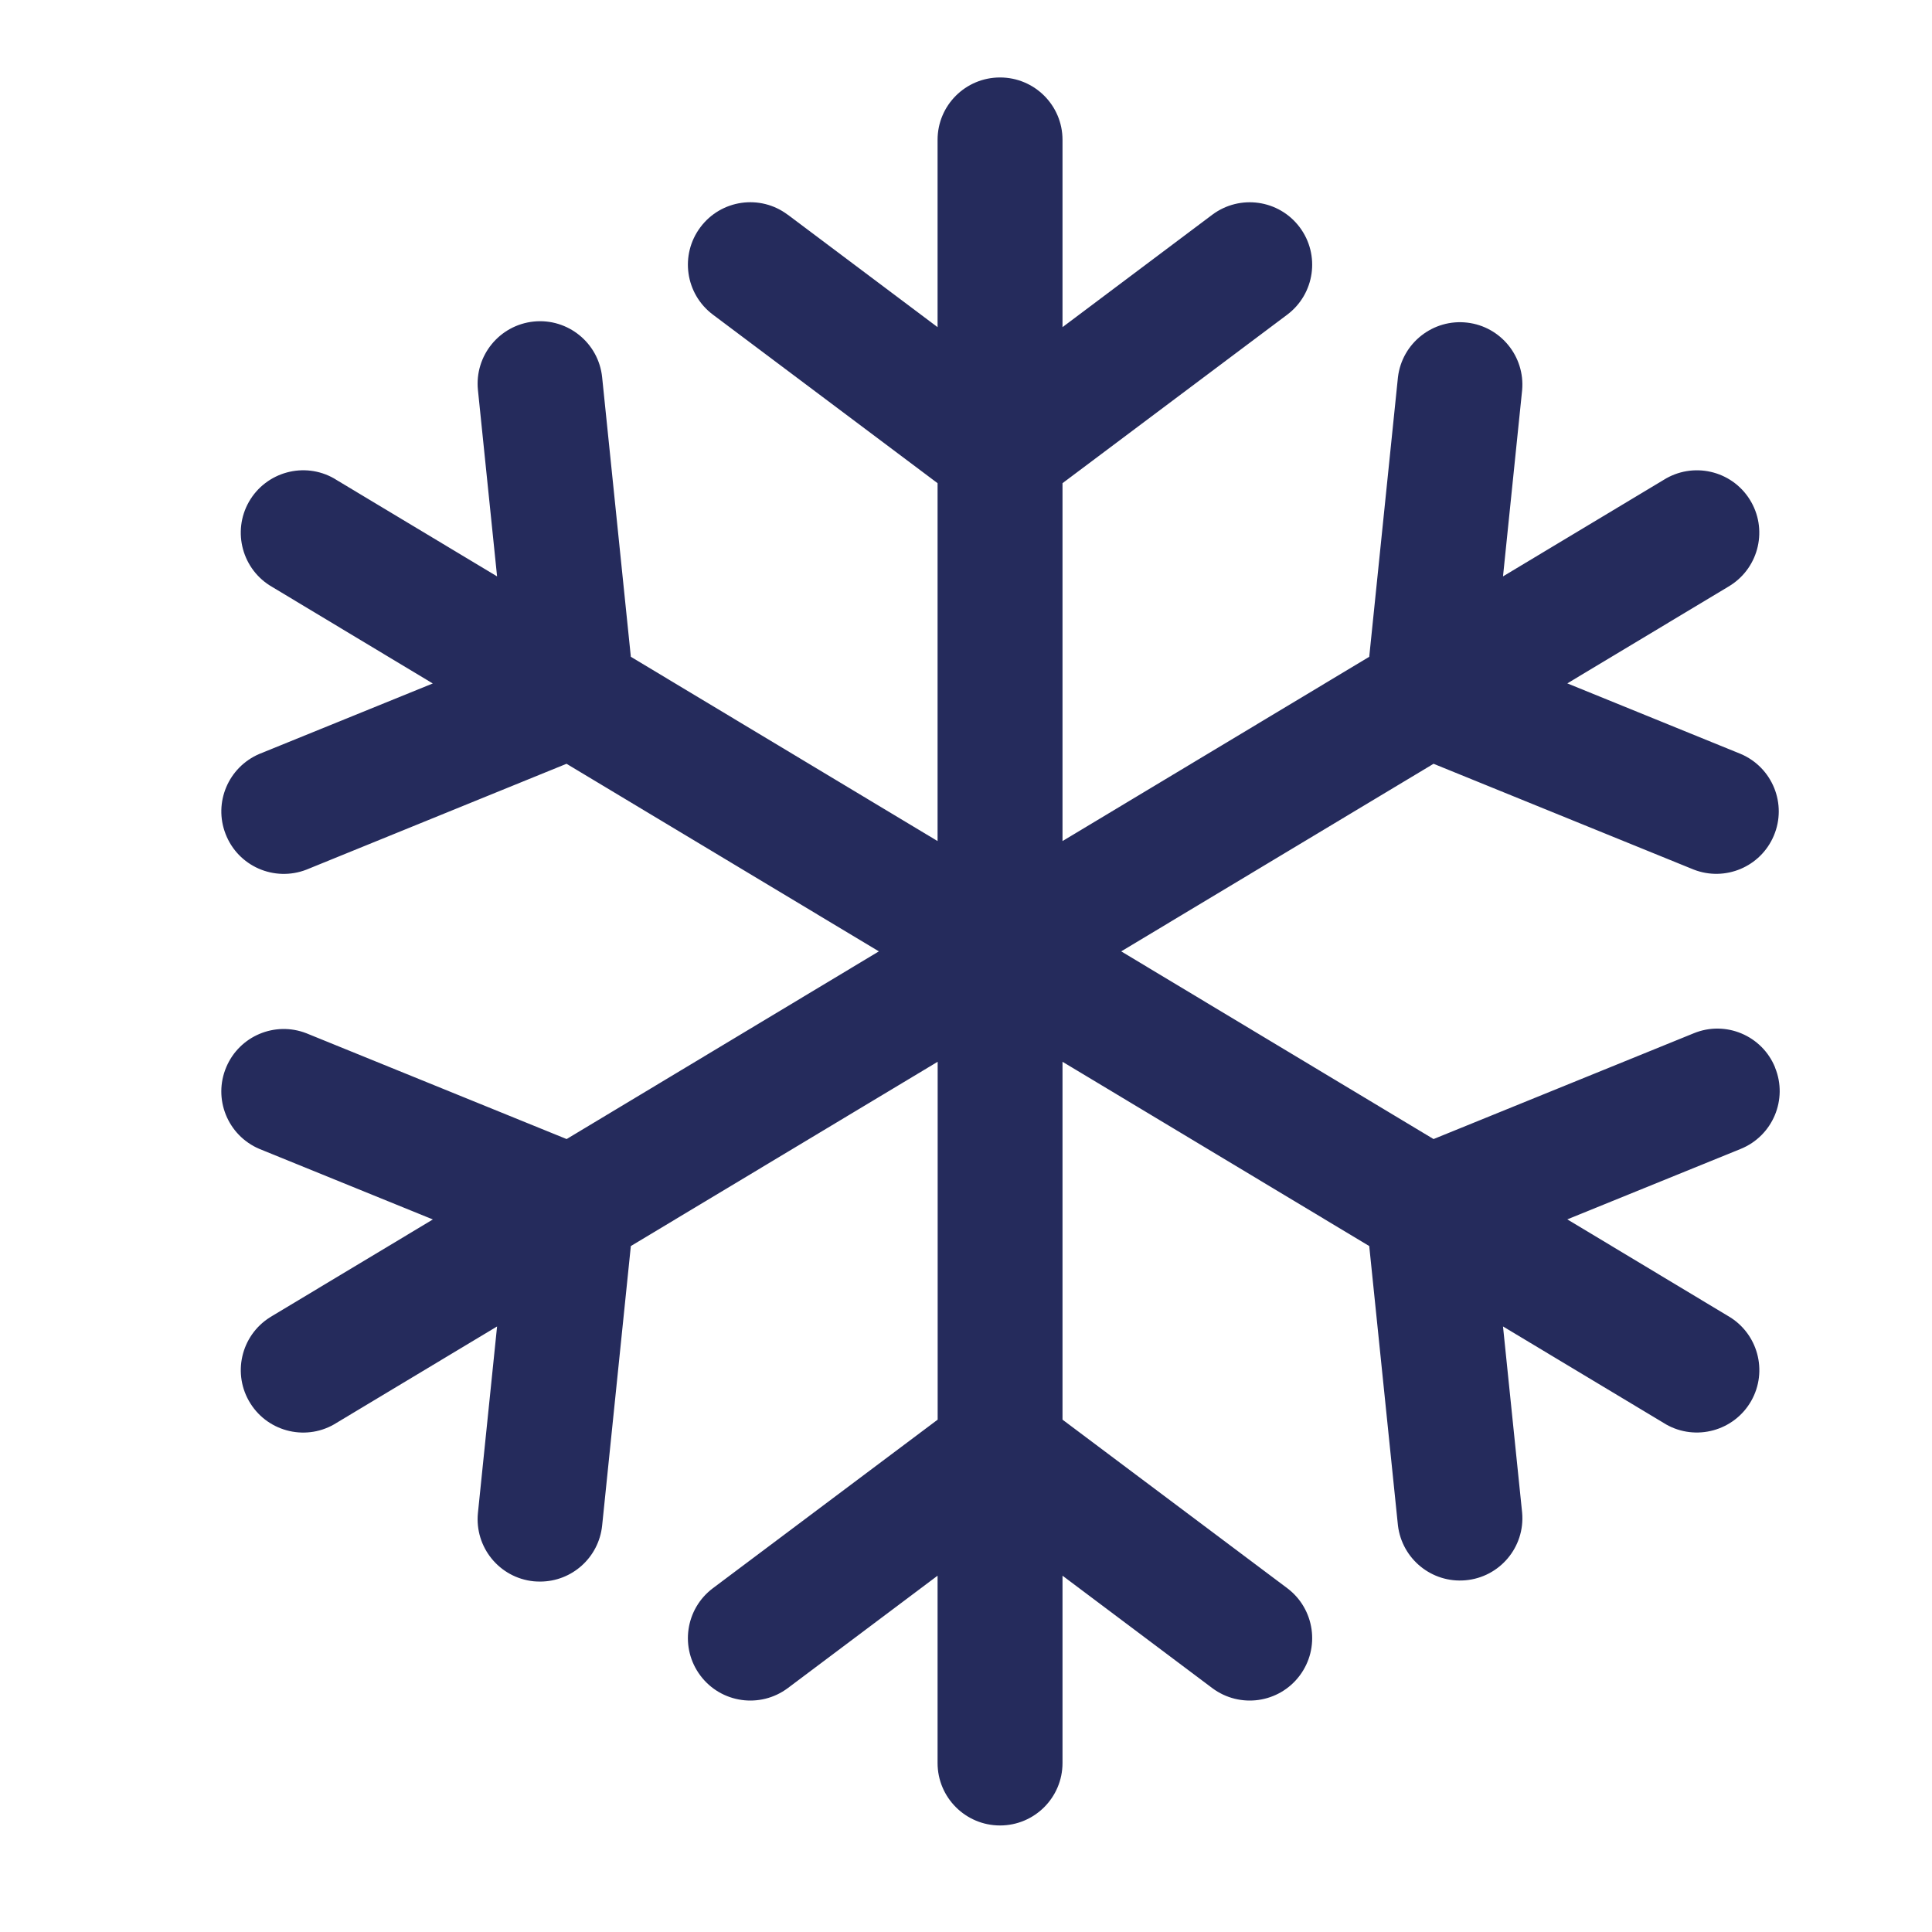 <svg width="21" height="21" viewBox="0 0 21 21" fill="none" xmlns="http://www.w3.org/2000/svg">
<g clip-path="url(#clip0_63_597)">
<path d="M19.294 11.604C19.436 11.951 19.268 12.347 18.921 12.488L17.036 13.254L18.781 14.303C19.106 14.489 19.22 14.903 19.034 15.229C18.848 15.554 18.433 15.667 18.108 15.482C18.099 15.476 18.09 15.471 18.082 15.466L16.337 14.418L16.545 16.443C16.578 16.816 16.301 17.145 15.928 17.177C15.563 17.209 15.239 16.945 15.195 16.581L14.883 13.544L11.549 11.541V15.431L13.992 17.263C14.291 17.488 14.352 17.913 14.127 18.213C13.902 18.513 13.477 18.573 13.177 18.349L11.549 17.127V19.163C11.549 19.538 11.245 19.842 10.87 19.842C10.495 19.842 10.191 19.538 10.191 19.163V17.127L8.563 18.349C8.263 18.573 7.838 18.513 7.613 18.213C7.388 17.913 7.449 17.488 7.749 17.263L10.192 15.431V11.541L6.857 13.544L6.545 16.582C6.509 16.928 6.218 17.191 5.871 17.191C5.847 17.191 5.824 17.19 5.801 17.188C5.428 17.15 5.157 16.817 5.195 16.444C5.195 16.444 5.195 16.444 5.195 16.444L5.403 14.418L3.658 15.466C3.342 15.667 2.922 15.572 2.722 15.255C2.522 14.938 2.617 14.519 2.934 14.319C2.942 14.314 2.951 14.308 2.96 14.303L4.705 13.255L2.819 12.488C2.474 12.341 2.313 11.943 2.46 11.598C2.603 11.261 2.988 11.098 3.33 11.231L6.159 12.381L9.553 10.341L6.158 8.302L3.33 9.453C2.98 9.588 2.587 9.415 2.452 9.065C2.319 8.724 2.482 8.339 2.819 8.195L4.704 7.429L2.959 6.38C2.634 6.194 2.521 5.779 2.706 5.454C2.892 5.129 3.307 5.015 3.632 5.201C3.641 5.206 3.65 5.212 3.658 5.217L5.403 6.265L5.195 4.24C5.157 3.867 5.428 3.534 5.801 3.495C6.173 3.457 6.507 3.728 6.545 4.101L6.857 7.139L10.191 9.142V5.252L7.749 3.42C7.449 3.195 7.388 2.77 7.613 2.47C7.837 2.17 8.263 2.109 8.562 2.334C8.563 2.334 8.563 2.334 8.563 2.334L10.191 3.556V1.52C10.191 1.145 10.495 0.842 10.87 0.842C11.245 0.842 11.549 1.145 11.549 1.52V3.556L13.177 2.334C13.477 2.11 13.902 2.17 14.127 2.47C14.352 2.77 14.291 3.195 13.992 3.42L11.549 5.252V9.142L14.883 7.139L15.195 4.101C15.239 3.729 15.577 3.463 15.949 3.507C16.313 3.55 16.577 3.875 16.545 4.24L16.337 6.265L18.082 5.217C18.399 5.017 18.818 5.111 19.018 5.428C19.218 5.745 19.123 6.164 18.807 6.364C18.798 6.369 18.79 6.375 18.781 6.38L17.036 7.428L18.921 8.195C19.266 8.342 19.427 8.74 19.28 9.085C19.137 9.422 18.752 9.585 18.41 9.452L15.582 8.302L12.187 10.341L15.582 12.381L18.411 11.231C18.757 11.089 19.153 11.256 19.294 11.602C19.294 11.603 19.294 11.603 19.294 11.604Z" fill="#252B5C"/>
</g>
<defs>
<clipPath id="clip0_63_597">
<rect width="20" height="20" fill="white" transform="translate(0.875 0.342)"/>
</clipPath>
</defs>
</svg>
